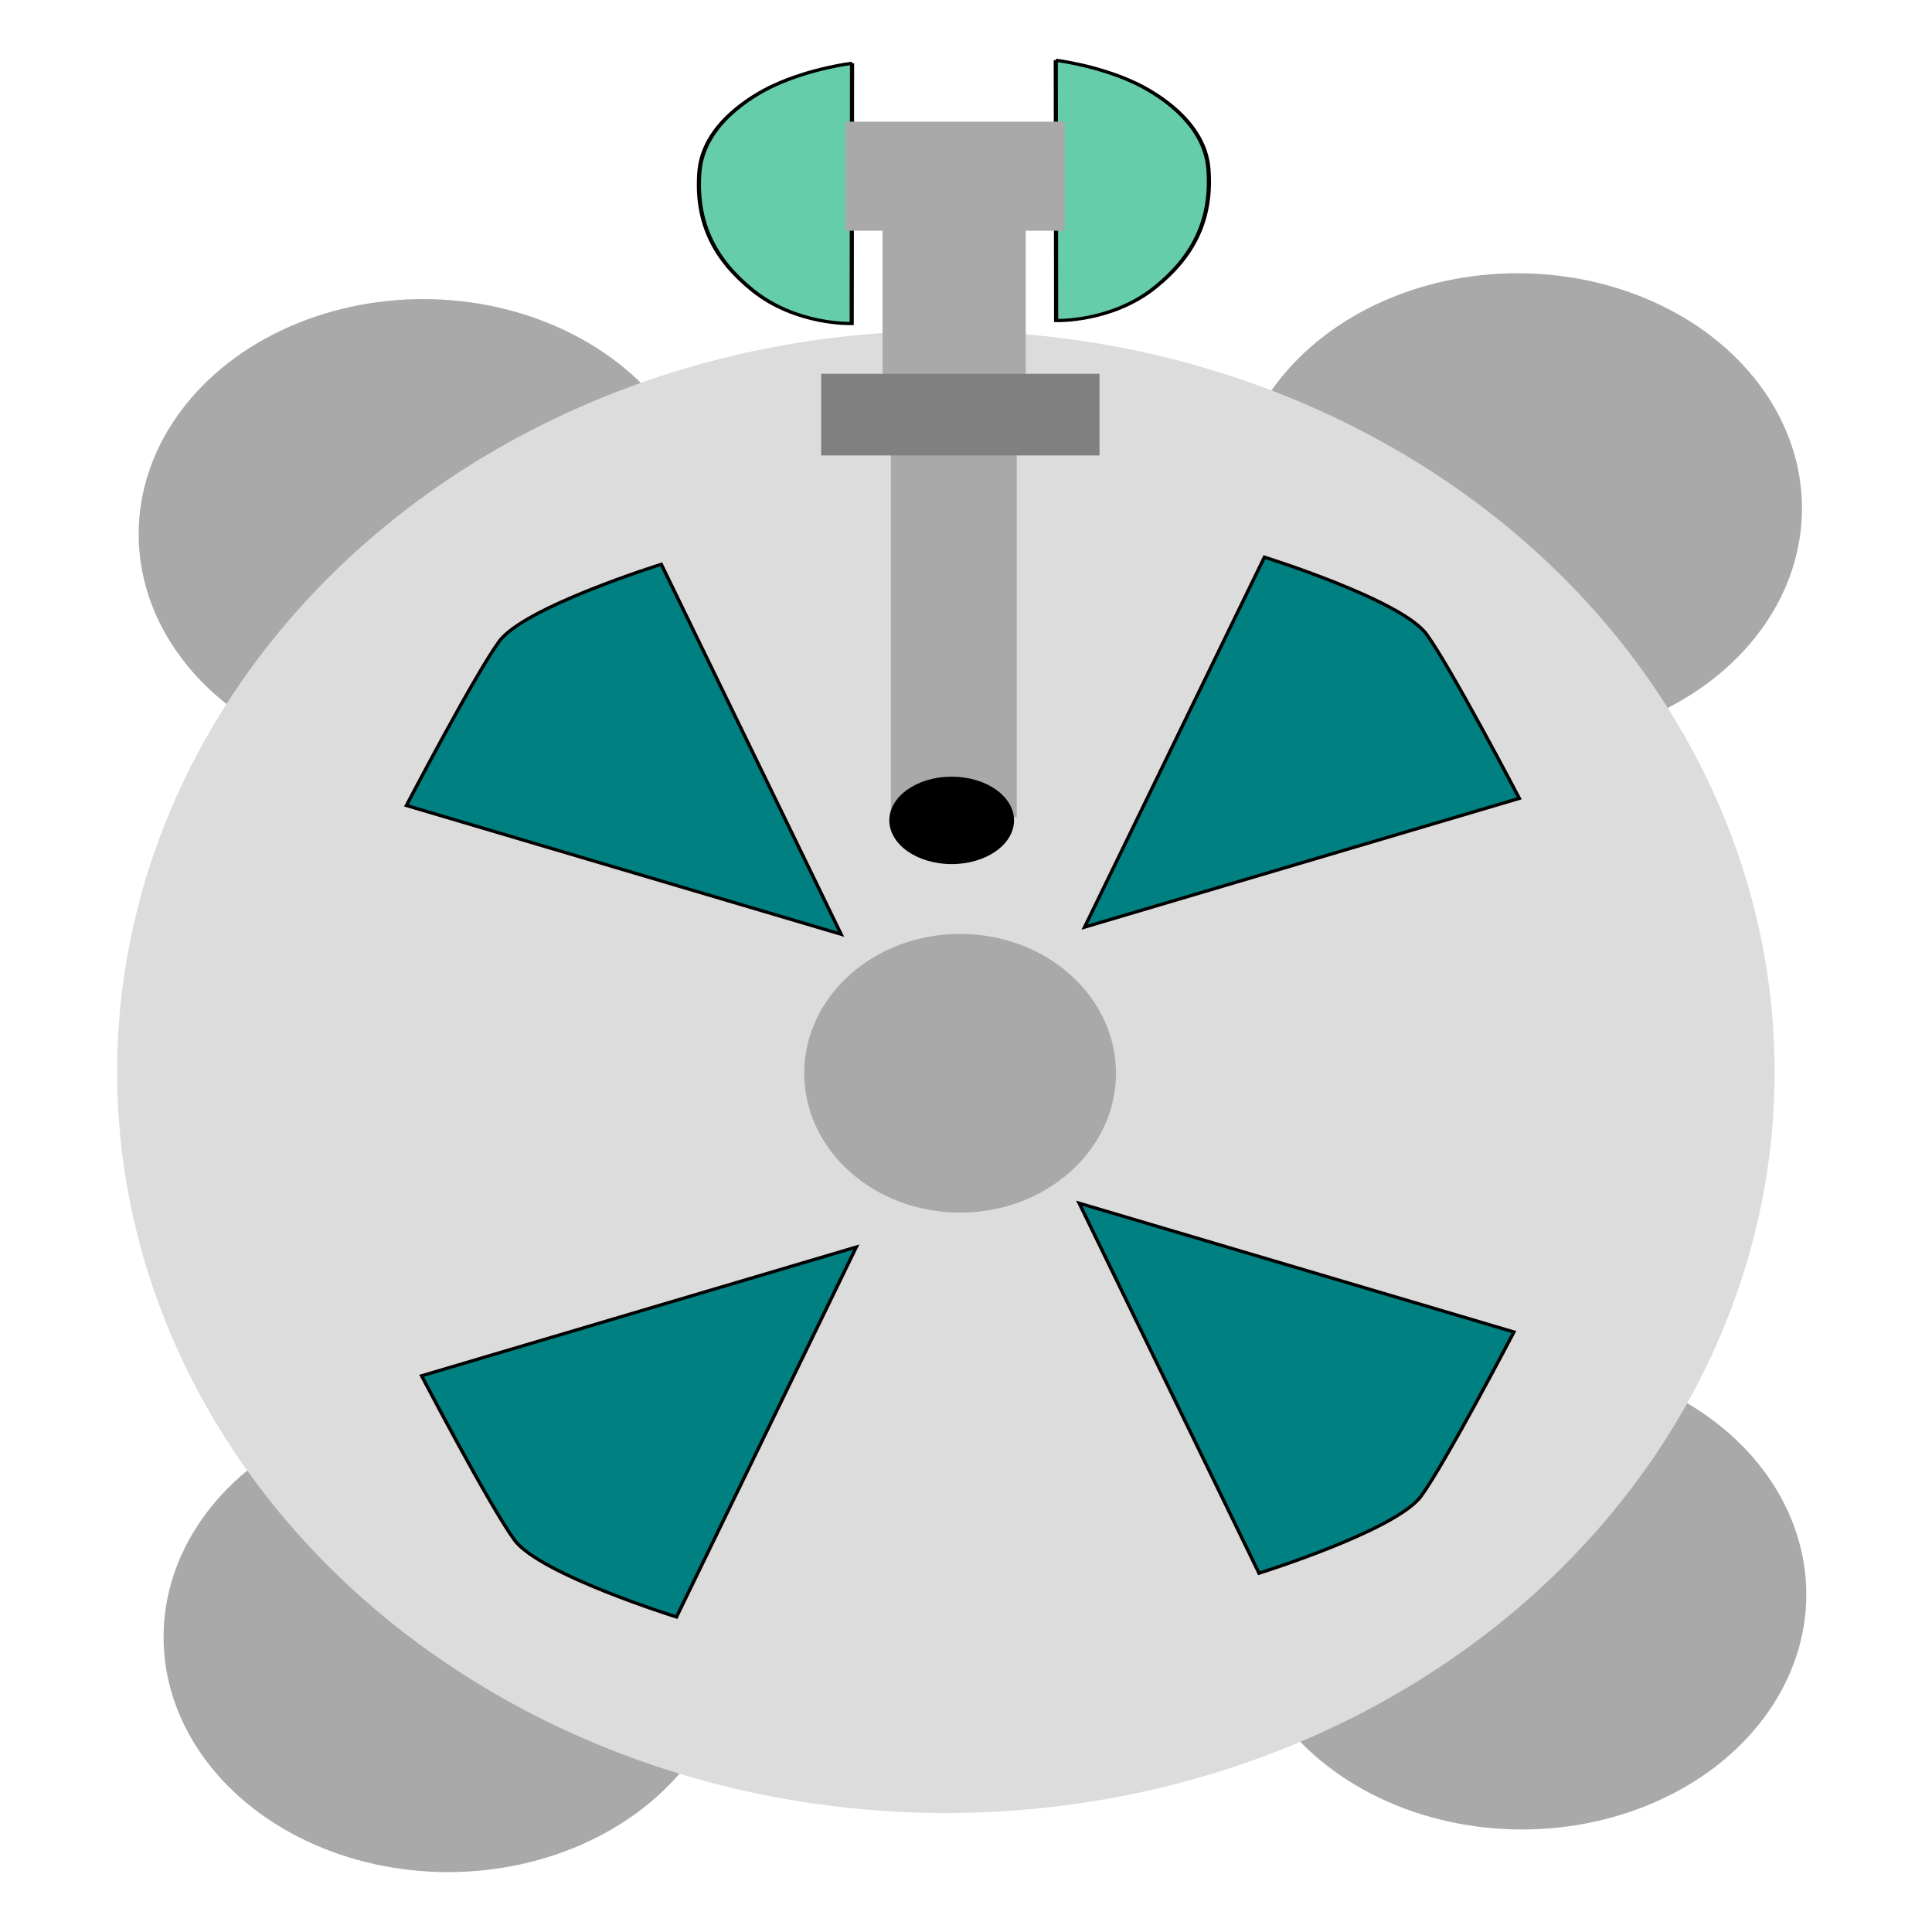 <?xml version="1.0" encoding="UTF-8" standalone="no"?>
<!-- Created with Inkscape (http://www.inkscape.org/) -->

<svg
   width="192mm"
   height="192mm"
   viewBox="0 0 192 192"
   version="1.1"
   id="svg5"
   inkscape:version="1.1.2 (0a00cf5339, 2022-02-04)"
   sodipodi:docname="laser_weapon.svg"
   xmlns:inkscape="http://www.inkscape.org/namespaces/inkscape"
   xmlns:sodipodi="http://sodipodi.sourceforge.net/DTD/sodipodi-0.dtd"
   xmlns="http://www.w3.org/2000/svg"
   xmlns:svg="http://www.w3.org/2000/svg">
  <sodipodi:namedview
     id="namedview7"
     pagecolor="#ffffff"
     bordercolor="#666666"
     borderopacity="1.0"
     inkscape:pageshadow="2"
     inkscape:pageopacity="0.0"
     inkscape:pagecheckerboard="0"
     inkscape:document-units="mm"
     showgrid="false"
     inkscape:zoom="1.0489304"
     inkscape:cx="288.86569"
     inkscape:cy="201.63397"
     inkscape:window-width="2623"
     inkscape:window-height="1758"
     inkscape:window-x="462"
     inkscape:window-y="233"
     inkscape:window-maximized="0"
     inkscape:current-layer="layer1"
     width="192mm" />
  <defs
     id="defs2" />
  <g
     inkscape:label="Layer 1"
     inkscape:groupmode="layer"
     id="layer1">
    <g
       id="g2907"
       transform="matrix(1.271,0,0,1.214,-28.087,-19.309)">
      <ellipse
         style="fill:#a9a9a9;stroke-width:0.087;stop-color:#000000"
         id="ellipse1168"
         cx="57.128"
         cy="149.915"
         rx="22.241"
         ry="19.242" />
      <ellipse
         style="fill:#a9a9a9;stroke-width:0.087;stop-color:#000000"
         id="ellipse1188"
         cx="55.181"
         cy="59.631"
         rx="22.241"
         ry="19.242" />
      <ellipse
         style="fill:#a9a9a9;stroke-width:0.087;stop-color:#000000"
         id="ellipse1190"
         cx="140.754"
         cy="57.516"
         rx="22.241"
         ry="19.242" />
      <ellipse
         style="fill:#a9a9a9;stroke-width:0.087;stop-color:#000000"
         id="ellipse1192"
         cx="141.092"
         cy="146.426"
         rx="22.241"
         ry="19.242" />
      <ellipse
         style="fill:#dcdcdc;stroke-width:0.265;stop-color:#000000"
         id="path1086"
         cx="96.056"
         cy="103.655"
         rx="64.799"
         ry="60.666" />
      <g
         id="g2758"
         transform="matrix(1.228,0,0,1,-17.589,14.904)">
        <path
           style="fill:#66cdaa;stroke:#000000;stroke-width:0.265px;stroke-linecap:butt;stroke-linejoin:miter;stroke-opacity:1"
           d="m 86.571,6.18 -0.023,21.305 c 0,0 -3.522,0.165 -6.306,-2.72 -2.375,-2.462 -3.646,-5.468 -3.39,-9.695 0.235,-3.884 3.366,-6.251 4.714,-7.058 2.393,-1.433 5.005,-1.831 5.005,-1.831 z"
           id="path1229"
           sodipodi:nodetypes="ccsssc" />
        <path
           style="fill:#66cdaa;stroke:#000000;stroke-width:0.265px;stroke-linecap:butt;stroke-linejoin:miter;stroke-opacity:1"
           d="m 99.542,5.934 0.023,21.305 c 0,0 3.522,0.165 6.306,-2.72 2.375,-2.462 3.646,-5.468 3.39,-9.695 -0.235,-3.884 -3.366,-6.251 -4.714,-7.058 -2.393,-1.433 -5.005,-1.831 -5.005,-1.831 z"
           id="path2299"
           sodipodi:nodetypes="ccsssc" />
        <rect
           style="fill:#a9a9a9;stroke-width:0.265;stop-color:#000000"
           id="rect2323"
           width="13.956"
           height="8.927"
           x="86.153"
           y="10.962" />
        <rect
           style="fill:#a9a9a9;stroke-width:0.303;stop-color:#000000"
           id="rect2325"
           width="9.115"
           height="18.278"
           x="88.514"
           y="17.264" />
        <rect
           style="fill:#a9a9a9;stroke-width:0.318;stop-color:#000000"
           id="rect2329"
           width="8.014"
           height="32.342"
           x="89.044"
           y="35.542" />
        <rect
           style="fill:#808080;stroke-width:0.295;stop-color:#000000"
           id="rect2327"
           width="17.724"
           height="6.685"
           x="84.603"
           y="31.599" />
        <ellipse
           style="fill:#000000;stroke-width:0.265;stop-color:#000000"
           id="path2353"
           cx="92.914"
           cy="68.158"
           rx="3.97"
           ry="3.579" />
      </g>
      <path
         style="fill:#008080;stroke:#000000;stroke-width:0.265px;stroke-linecap:butt;stroke-linejoin:miter;stroke-opacity:1"
         d="m 106.904,91.799 14.058,-30.283 c 0,0 10.72,3.499 12.674,6.308 1.955,2.809 7.255,13.435 7.255,13.435 z"
         id="path2468" />
      <path
         style="fill:#008080;stroke:#000000;stroke-width:0.265px;stroke-linecap:butt;stroke-linejoin:miter;stroke-opacity:1"
         d="M 87.864,92.383 73.805,62.1 c 0,0 -10.72,3.499 -12.674,6.308 -1.955,2.809 -7.255,13.435 -7.255,13.435 z"
         id="path2655" />
      <path
         style="fill:#008080;stroke:#000000;stroke-width:0.265px;stroke-linecap:butt;stroke-linejoin:miter;stroke-opacity:1"
         d="m 89.051,117.989 -14.058,30.283 c 0,0 -10.72,-3.499 -12.674,-6.308 -1.955,-2.809 -7.255,-13.435 -7.255,-13.435 z"
         id="path2657" />
      <path
         style="fill:#008080;stroke:#000000;stroke-width:0.265px;stroke-linecap:butt;stroke-linejoin:miter;stroke-opacity:1"
         d="m 106.482,114.403 14.058,30.283 c 0,0 10.72,-3.499 12.674,-6.308 1.955,-2.809 7.255,-13.435 7.255,-13.435 z"
         id="path2659" />
      <ellipse
         style="fill:#a9a9a9;stroke-width:0.265;stop-color:#000000"
         id="path2807"
         cx="97.168"
         cy="103.762"
         rx="12.188"
         ry="11.406" />
    </g>
  </g>
</svg>
